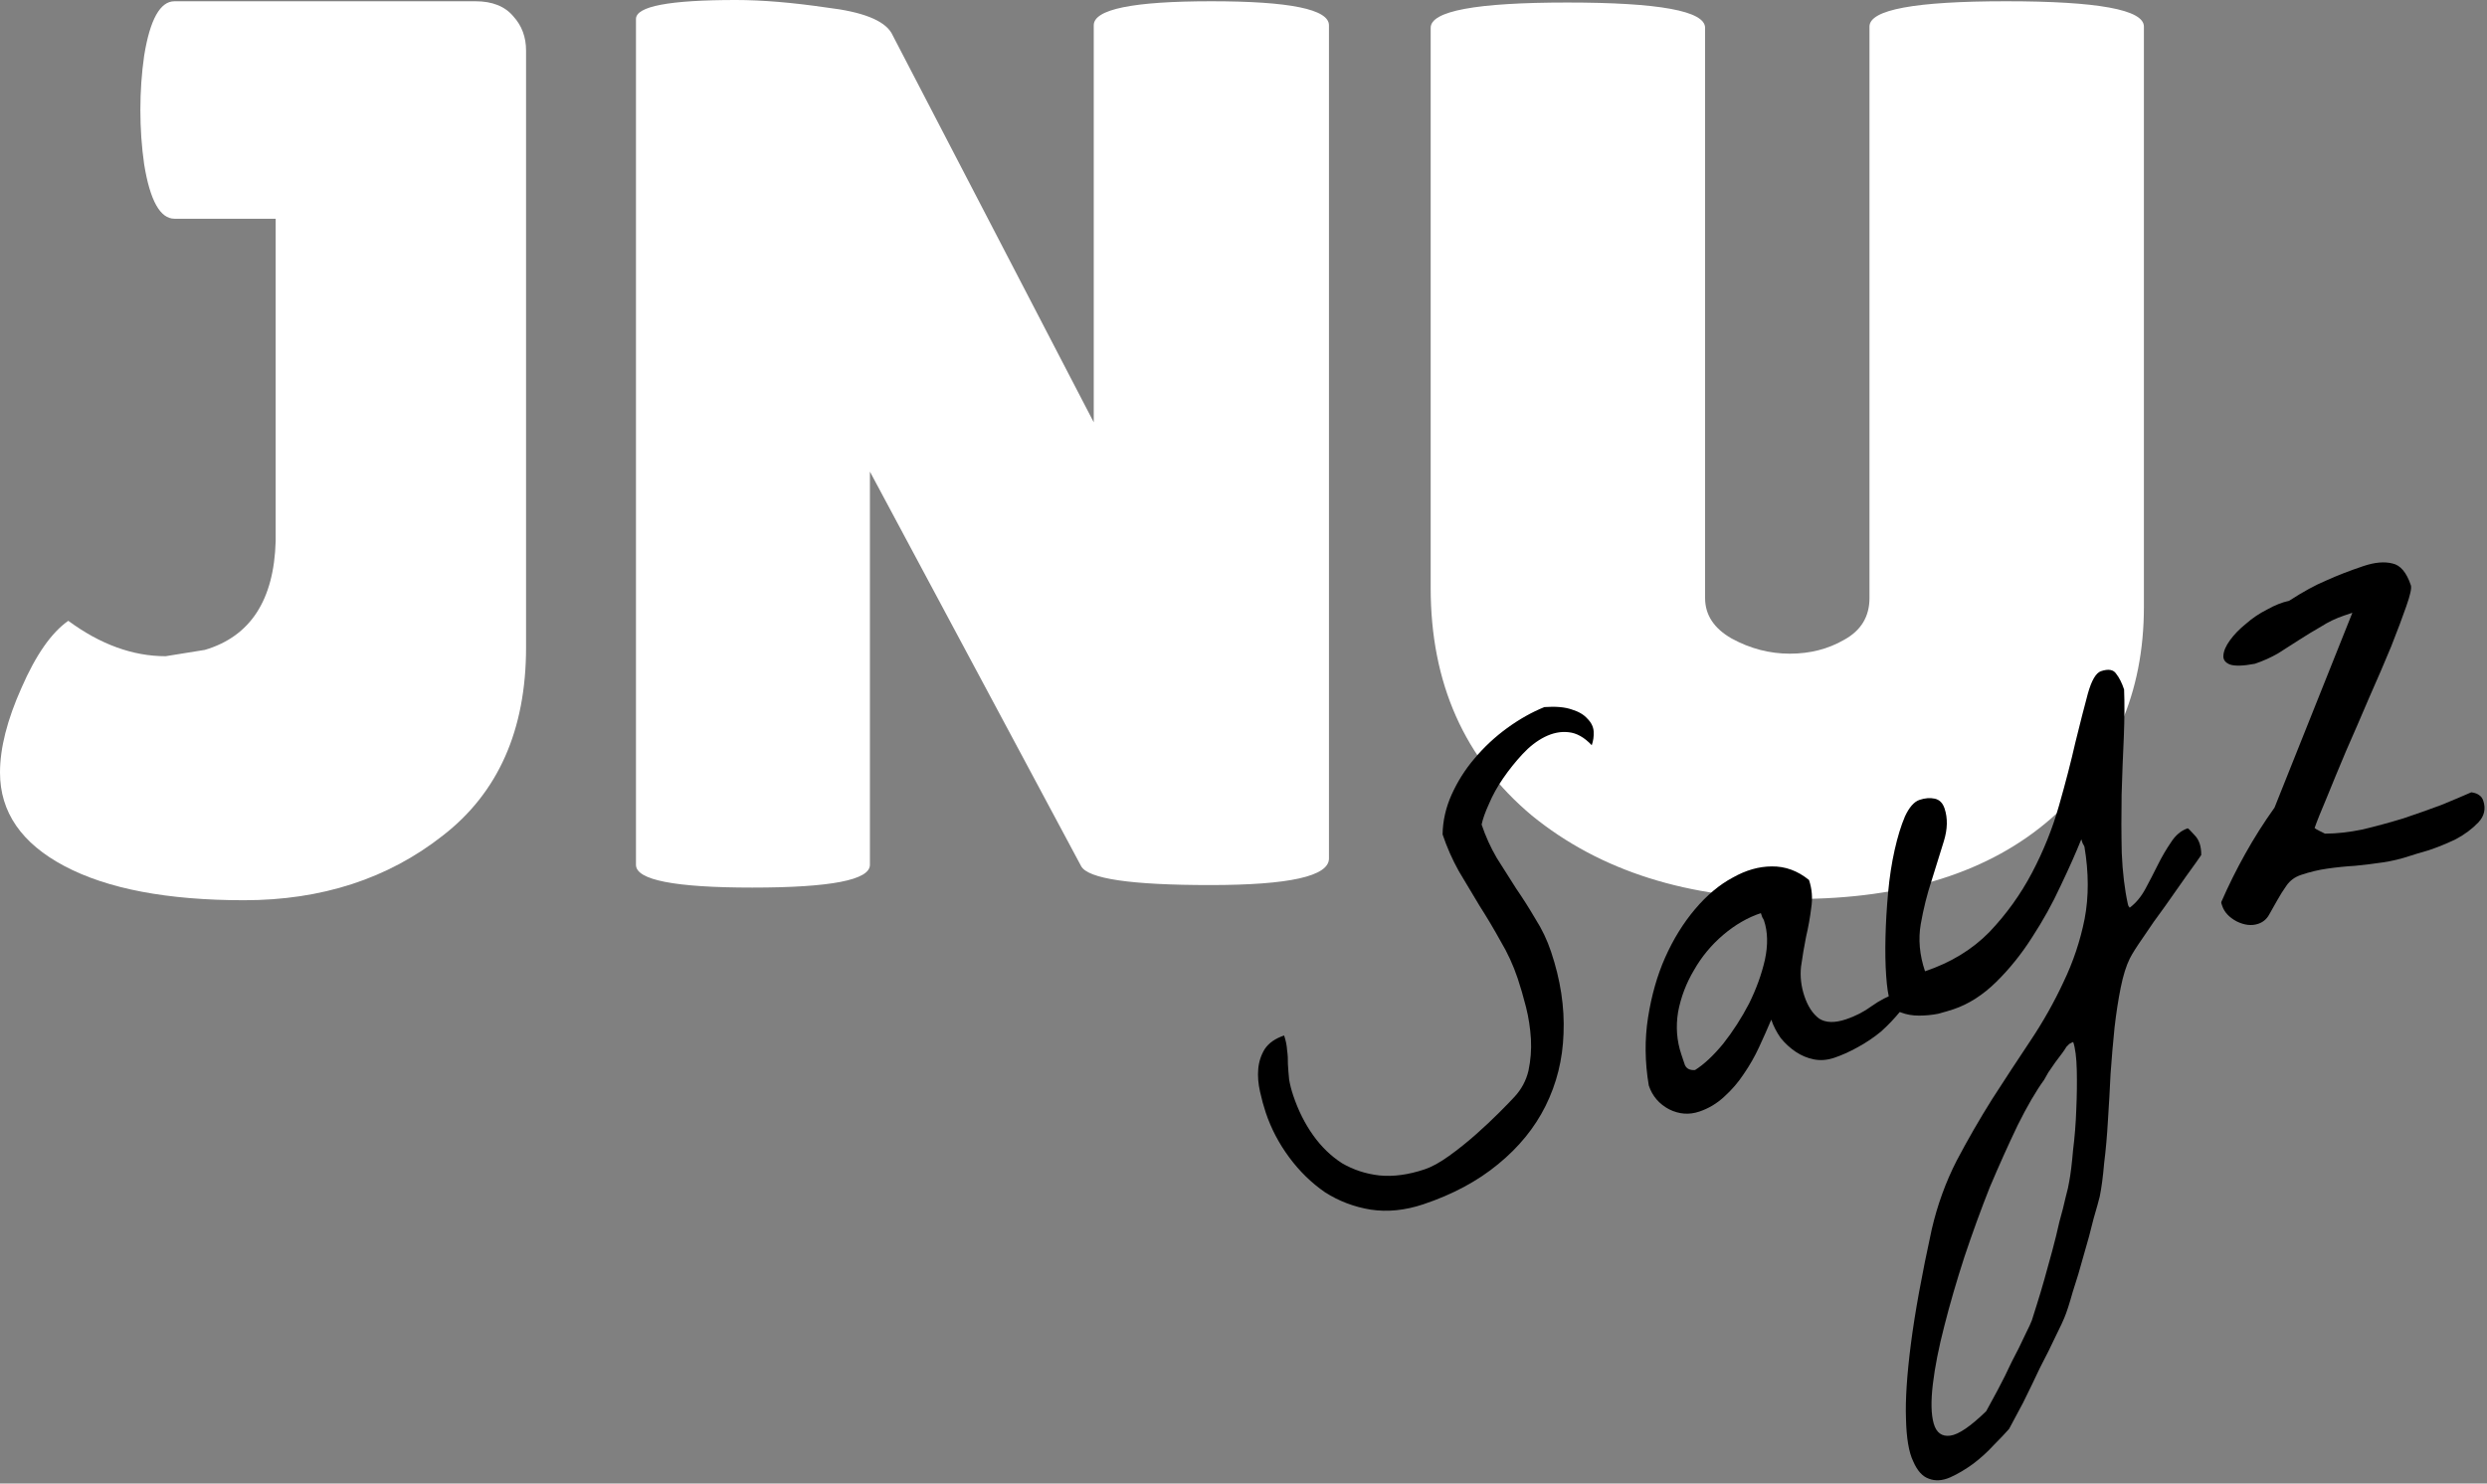<svg width="590" height="352" viewBox="0 0 590 352" fill="none" xmlns="http://www.w3.org/2000/svg">
<rect x="0" y="0" width="590" height="352" fill="#808080" stroke="none"/>
<path d="M0 183.3C0 177.5 1.7 170.8 5.1 163.2C8.5 155.4 12.2 150.1 16.2 147.3C23.8 152.9 31.5 155.7 39.3 155.7L48.6 154.2C59.4 151 65 142.4 65.4 128.4V51.9H41.4C38 51.9 35.6 47.6 34.2 39C33.6 34.8 33.3 30.5 33.3 26.1C33.3 21.7 33.6 17.4 34.2 13.2C35.6 4.6 38 0.3 41.4 0.3H112.8C116.8 0.3 119.8 1.5 121.8 3.9C123.8 6.1 124.8 8.8 124.8 12V153.6C124.8 173.2 118.2 188.1 105 198.3C92 208.5 76.3 213.6 57.9 213.6C39.7 213.6 25.5 210.9 15.3 205.5C5.1 200.1 0 192.7 0 183.3Z" fill="white"/>
<path d="M315.274 203.7C315.274 207.9 305.874 210 287.074 210C268.274 210 258.074 208.5 256.474 205.5L206.374 111.9V205.2C206.374 208.8 197.074 210.6 178.474 210.6C160.074 210.6 150.874 208.8 150.874 205.2V4.5C150.874 1.5 158.774 0 174.574 0C180.774 0 187.974 0.6 196.174 1.8C204.574 2.8 209.674 4.8 211.474 7.8L259.474 100.2V6C259.474 2.2 268.774 0.3 287.374 0.3C305.974 0.3 315.274 2.2 315.274 6V203.7Z" fill="white"/>
<path d="M443.505 6.3C443.505 2.3 454.305 0.3 475.905 0.3C497.706 0.3 508.605 2.3 508.605 6.3V144C508.605 164.4 501.305 181.1 486.705 194.1C472.105 206.9 451.905 213.3 426.105 213.3C400.505 213.3 379.605 206.7 363.405 193.5C347.405 180.1 339.405 162.1 339.405 139.5V6.6C339.405 2.6 350.205 0.6 371.805 0.6C393.605 0.6 404.505 2.6 404.505 6.6V141.9C404.505 145.9 406.605 149.1 410.805 151.5C415.205 153.9 419.805 155.1 424.605 155.1C429.405 155.1 433.705 154 437.505 151.8C441.505 149.6 443.505 146.3 443.505 141.9V6.3Z" fill="white"/>
<path d="M300.282 264.001C299.785 262.52 299.333 260.869 298.927 259.047C298.49 257.134 298.347 255.328 298.497 253.629C298.647 251.93 299.153 250.369 300.015 248.947C300.968 247.493 302.51 246.408 304.639 245.693C305.043 246.896 305.278 248.054 305.342 249.165C305.499 250.246 305.564 251.357 305.535 252.5C305.6 253.612 305.695 254.816 305.822 256.113C306.01 257.286 306.338 258.566 306.804 259.955C307.986 263.473 309.553 266.603 311.505 269.347C313.458 272.091 315.748 274.309 318.377 276.001C321.068 277.569 324.019 278.535 327.232 278.898C330.537 279.23 334.134 278.742 338.021 277.436C339.688 276.876 341.6 275.821 343.758 274.272C345.916 272.723 348.027 271.035 350.092 269.208C352.156 267.381 354.036 265.616 355.73 263.913C357.425 262.211 358.611 260.988 359.288 260.245C360.952 258.45 362.058 256.378 362.609 254.03C363.128 251.589 363.322 249.103 363.193 246.571C363.032 243.946 362.64 241.399 362.016 238.93C361.362 236.369 360.708 234.116 360.054 232.172C358.997 229.025 357.646 226.079 356.003 223.334C354.421 220.466 352.762 217.675 351.026 214.962C349.383 212.217 347.74 209.473 346.096 206.728C344.546 203.953 343.257 201.037 342.23 197.983C342.284 194.771 342.987 191.65 344.339 188.62C345.752 185.467 347.567 182.591 349.784 179.991C352.063 177.268 354.651 174.853 357.549 172.746C360.446 170.639 363.392 168.98 366.384 167.768C369.101 167.576 371.279 167.772 372.917 168.355C374.524 168.845 375.746 169.568 376.582 170.523C377.51 171.447 378.007 172.465 378.072 173.577C378.136 174.688 377.984 175.77 377.616 176.82C375.851 174.941 374.011 173.911 372.096 173.73C370.274 173.518 368.391 173.893 366.448 174.855C364.597 175.786 362.84 177.149 361.177 178.945C359.513 180.74 357.989 182.643 356.605 184.653C355.22 186.664 354.097 188.689 353.238 190.73C352.347 192.677 351.764 194.315 351.489 195.644C352.422 198.421 353.618 201.059 355.075 203.557C356.594 205.931 358.129 208.351 359.679 210.818C361.29 213.161 362.825 215.582 364.282 218.08C365.801 220.454 367.027 223.03 367.96 225.807C370.2 232.472 371.188 238.939 370.925 245.209C370.724 251.355 369.302 257.087 366.659 262.405C364.077 267.599 360.321 272.209 355.39 276.236C350.551 280.231 344.66 283.395 337.717 285.728C333.366 287.19 329.183 287.617 325.167 287.009C321.243 286.37 317.642 285.005 314.364 282.913C311.147 280.697 308.314 277.94 305.867 274.641C303.419 271.343 301.558 267.796 300.282 264.001Z" fill="black"/>
<path d="M391.152 257.574C390.212 252.018 390.153 246.629 390.974 241.408C391.795 236.187 393.142 231.459 395.016 227.224C396.951 222.865 399.32 219.03 402.122 215.719C404.924 212.407 407.898 209.914 411.044 208.239C414.159 206.471 417.26 205.584 420.349 205.576C423.529 205.538 426.466 206.611 429.158 208.798C429.873 210.927 430.048 213.134 429.683 215.42C429.411 217.675 428.999 219.977 428.449 222.325C427.991 224.643 427.596 226.991 427.262 229.369C427.02 231.717 427.288 234.048 428.066 236.362C428.875 238.769 430.037 240.542 431.553 241.681C433.131 242.696 435.261 242.753 437.946 241.851C440.168 241.104 442.188 240.065 444.007 238.732C445.918 237.369 447.938 236.33 450.067 235.614C450.438 235.49 451.055 235.334 451.919 235.147C452.845 234.835 453.447 234.633 453.724 234.54C453.142 236.487 452.158 238.311 450.773 240.013C449.387 241.715 447.863 243.309 446.199 244.795C444.503 246.189 442.654 247.429 440.649 248.515C438.737 249.569 436.901 250.392 435.142 250.983C433.476 251.543 431.871 251.67 430.326 251.365C428.781 251.06 427.343 250.461 426.013 249.569C424.683 248.677 423.492 247.583 422.439 246.289C421.447 244.871 420.702 243.421 420.205 241.94C419.345 243.98 418.377 246.16 417.302 248.478C416.288 250.673 415.089 252.776 413.704 254.787C412.412 256.766 410.857 258.577 409.039 260.218C407.313 261.828 405.34 263.006 403.118 263.753C400.711 264.561 398.333 264.382 395.983 263.214C393.602 261.954 391.992 260.074 391.152 257.574ZM398.87 250.19C399.119 250.931 399.399 251.764 399.71 252.69C400.113 253.584 400.917 253.984 402.121 253.888C404.249 252.555 406.483 250.465 408.823 247.619C411.132 244.679 413.163 241.524 414.915 238.154C416.636 234.691 417.894 231.229 418.688 227.769C419.452 224.216 419.382 221.097 418.48 218.412C418.418 218.227 418.279 217.965 418.062 217.626C417.906 217.163 417.797 216.839 417.735 216.654C414.588 217.711 411.612 219.432 408.807 221.817C406.003 224.202 403.693 226.987 401.879 230.172C400.033 233.264 398.775 236.572 398.104 240.094C397.526 243.585 397.781 246.95 398.87 250.19Z" fill="black"/>
<path d="M458.263 291.737C459.608 285.928 461.586 280.473 464.199 275.371C466.843 270.362 469.641 265.507 472.595 260.806C475.641 256.073 478.671 251.449 481.687 246.933C484.702 242.417 487.316 237.779 489.528 233.018C491.833 228.225 493.504 223.234 494.541 218.043C495.547 212.76 495.534 207.047 494.5 200.904C494.438 200.719 494.298 200.457 494.081 200.118C493.925 199.655 493.817 199.331 493.754 199.146C492.465 202.36 490.822 206.055 488.825 210.229C486.92 214.371 484.675 218.422 482.091 222.381C479.599 226.309 476.766 229.837 473.593 232.963C470.42 236.09 467.028 238.26 463.418 239.473C462.492 239.784 461.273 240.142 459.761 240.547C458.31 240.829 456.813 240.971 455.269 240.975C453.724 240.979 452.303 240.735 451.005 240.244C449.707 239.753 448.824 238.813 448.358 237.425C447.954 236.221 447.655 234.261 447.464 231.544C447.272 228.827 447.218 225.754 447.302 222.326C447.387 218.898 447.594 215.377 447.925 211.763C448.256 208.149 448.773 204.782 449.476 201.661C450.179 198.54 450.991 195.898 451.912 193.734C452.926 191.539 454.081 190.224 455.377 189.788C456.673 189.353 457.877 189.257 458.989 189.502C460.101 189.746 460.875 190.516 461.311 191.812C462.088 194.127 462.033 196.721 461.144 199.595C460.256 202.469 459.29 205.575 458.248 208.913C457.175 212.158 456.319 215.588 455.679 219.202C455.039 222.817 455.373 226.569 456.679 230.456C462.789 228.404 467.877 225.303 471.943 221.155C475.978 216.915 479.349 212.228 482.054 207.095C484.759 201.962 486.893 196.661 488.454 191.191C490.016 185.721 491.316 180.7 492.355 176.127C493.487 171.523 494.466 167.691 495.292 164.632C496.18 161.449 497.226 159.655 498.429 159.251C500.188 158.66 501.393 158.873 502.044 159.89C502.756 160.784 503.377 162.018 503.906 163.592C504.037 166.741 504.015 170.509 503.84 174.895C503.635 179.188 503.46 183.728 503.317 188.515C503.236 193.178 503.247 197.81 503.351 202.411C503.547 206.981 504.036 211.041 504.816 214.591C504.847 214.683 504.894 214.822 504.956 215.007C505.111 215.161 505.204 215.285 505.235 215.377C506.715 214.262 507.962 212.761 508.976 210.875C509.991 208.989 510.959 207.118 511.881 205.263C512.865 203.284 513.91 201.49 515.018 199.882C516.095 198.181 517.42 197.066 518.994 196.537C519.086 196.506 519.628 197.045 520.619 198.154C521.702 199.233 522.231 200.806 522.205 202.875C521.59 203.803 520.436 205.427 518.743 207.748C517.143 210.037 515.435 212.465 513.619 215.033C511.772 217.508 510.064 219.936 508.494 222.318C506.894 224.607 505.817 226.308 505.264 227.421C504.404 229.152 503.684 231.455 503.104 234.328C502.524 237.202 502.037 240.353 501.644 243.782C501.282 247.303 500.967 250.963 500.698 254.762C500.522 258.53 500.314 262.206 500.076 265.789C499.869 269.464 499.568 272.862 499.174 275.982C498.904 279.163 498.555 281.804 498.128 283.905C497.914 284.801 497.424 286.563 496.658 289.19C496.016 291.878 495.236 294.767 494.317 297.858C493.49 300.917 492.617 303.837 491.697 306.619C490.901 309.462 490.242 311.486 489.72 312.692C489.505 313.279 488.845 314.686 487.739 316.912C486.663 319.231 485.403 321.766 483.958 324.518C482.637 327.332 481.301 330.099 479.948 332.819C478.504 335.571 477.397 337.643 476.628 339.035C475.735 340.056 474.518 341.341 472.978 342.888C471.469 344.529 469.851 345.999 468.125 347.301C466.306 348.633 464.502 349.703 462.713 350.51C460.831 351.348 459.117 351.461 457.572 350.847C456.057 350.325 454.819 348.939 453.856 346.687C452.832 344.558 452.268 341.193 452.164 336.592C451.999 332.115 452.386 326.216 453.326 318.894C454.265 311.573 455.911 302.521 458.263 291.737ZM491.832 247.233C491.647 247.295 491.339 247.45 490.907 247.699C490.599 248.008 490.368 248.24 490.214 248.395C490.091 248.642 489.783 249.106 489.291 249.787C488.798 250.468 488.229 251.225 487.582 252.061C487.028 252.865 486.474 253.669 485.92 254.474C485.459 255.247 485.136 255.819 484.952 256.19C482.982 258.912 480.891 262.5 478.678 266.952C476.496 271.497 474.285 276.412 472.043 281.698C469.925 287.046 467.916 292.563 466.015 298.25C464.145 304.03 462.567 309.453 461.283 314.521C459.936 319.712 459.021 324.347 458.537 328.424C458.053 332.502 458.122 335.621 458.745 337.781C459.367 339.941 460.667 340.895 462.643 340.643C464.618 340.392 467.47 338.455 471.198 334.832C471.844 333.688 472.766 331.988 473.965 329.73C475.103 327.597 476.209 325.371 477.284 323.052C478.483 320.795 479.528 318.692 480.419 316.744C481.341 314.889 481.879 313.73 482.032 313.266C482.277 312.463 482.676 311.196 483.227 309.465C483.779 307.734 484.361 305.787 484.973 303.624C485.586 301.461 486.214 299.19 486.856 296.81C487.499 294.431 488.065 292.129 488.554 289.904C489.166 287.741 489.655 285.825 490.022 284.157C490.481 282.457 490.771 281.175 490.893 280.31C491.228 278.549 491.531 276.077 491.801 272.896C492.195 269.776 492.45 266.548 492.566 263.213C492.712 259.97 492.751 256.866 492.682 253.901C492.613 250.937 492.33 248.714 491.832 247.233Z" fill="black"/>
<path d="M527.191 214.954C527.129 214.768 527.067 214.583 527.004 214.398C526.942 214.213 526.942 214.059 527.003 213.935C528.692 210.071 530.567 206.299 532.627 202.619C534.749 198.815 537.072 195.15 539.596 191.623L558.059 145.395L556.115 146.048C554.171 146.702 552.351 147.571 550.656 148.656C548.929 149.648 547.217 150.687 545.521 151.772C543.825 152.857 542.13 153.942 540.434 155.027C538.707 156.019 536.871 156.842 534.927 157.495C532.118 158.027 530.127 158.078 528.952 157.648C527.87 157.188 527.374 156.479 527.465 155.521C527.524 154.471 528.046 153.265 529.031 151.904C530.016 150.543 531.279 149.243 532.82 148.004C534.33 146.672 536.01 145.541 537.861 144.61C539.68 143.587 541.408 142.903 543.044 142.559C546.343 140.421 549.258 138.823 551.787 137.767C554.379 136.587 557.34 135.438 560.673 134.318C563.357 133.416 565.658 133.21 567.574 133.699C569.458 134.096 570.914 135.822 571.94 138.877C572.158 139.525 571.792 141.193 570.841 143.882C569.951 146.447 568.755 149.631 567.251 153.433C565.715 157.143 563.98 161.177 562.045 165.536C560.203 169.864 558.376 174.084 556.563 178.195C554.844 182.276 553.309 185.985 551.958 189.324C550.576 192.57 549.625 194.95 549.103 196.464C549.258 196.618 549.645 196.849 550.263 197.156C550.881 197.464 551.314 197.679 551.562 197.802C554.341 197.795 557.32 197.464 560.5 196.807C563.74 196.028 566.95 195.155 570.128 194.19C573.276 193.133 576.269 192.075 579.107 191.019C581.915 189.869 584.306 188.86 586.28 187.99C587.145 188.112 587.794 188.357 588.227 188.727C588.629 189.004 588.924 189.42 589.11 189.975C589.764 191.919 589.366 193.65 587.918 195.166C586.471 196.683 584.698 198 582.601 199.117C580.473 200.141 578.344 201.011 576.215 201.726C574.055 202.349 572.604 202.785 571.864 203.034C569.642 203.78 567.451 204.31 565.29 204.624C563.129 204.938 560.952 205.206 558.76 205.428C556.537 205.557 554.345 205.778 552.184 206.092C550.115 206.375 548.017 206.874 545.888 207.59C544.406 208.087 543.25 208.939 542.42 210.146C541.65 211.228 540.912 212.404 540.205 213.671C539.559 214.816 538.913 215.96 538.267 217.104C537.683 218.125 536.835 218.821 535.725 219.195C534.151 219.723 532.436 219.527 530.581 218.605C528.819 217.652 527.689 216.435 527.191 214.954Z" fill="black"/>
</svg>
